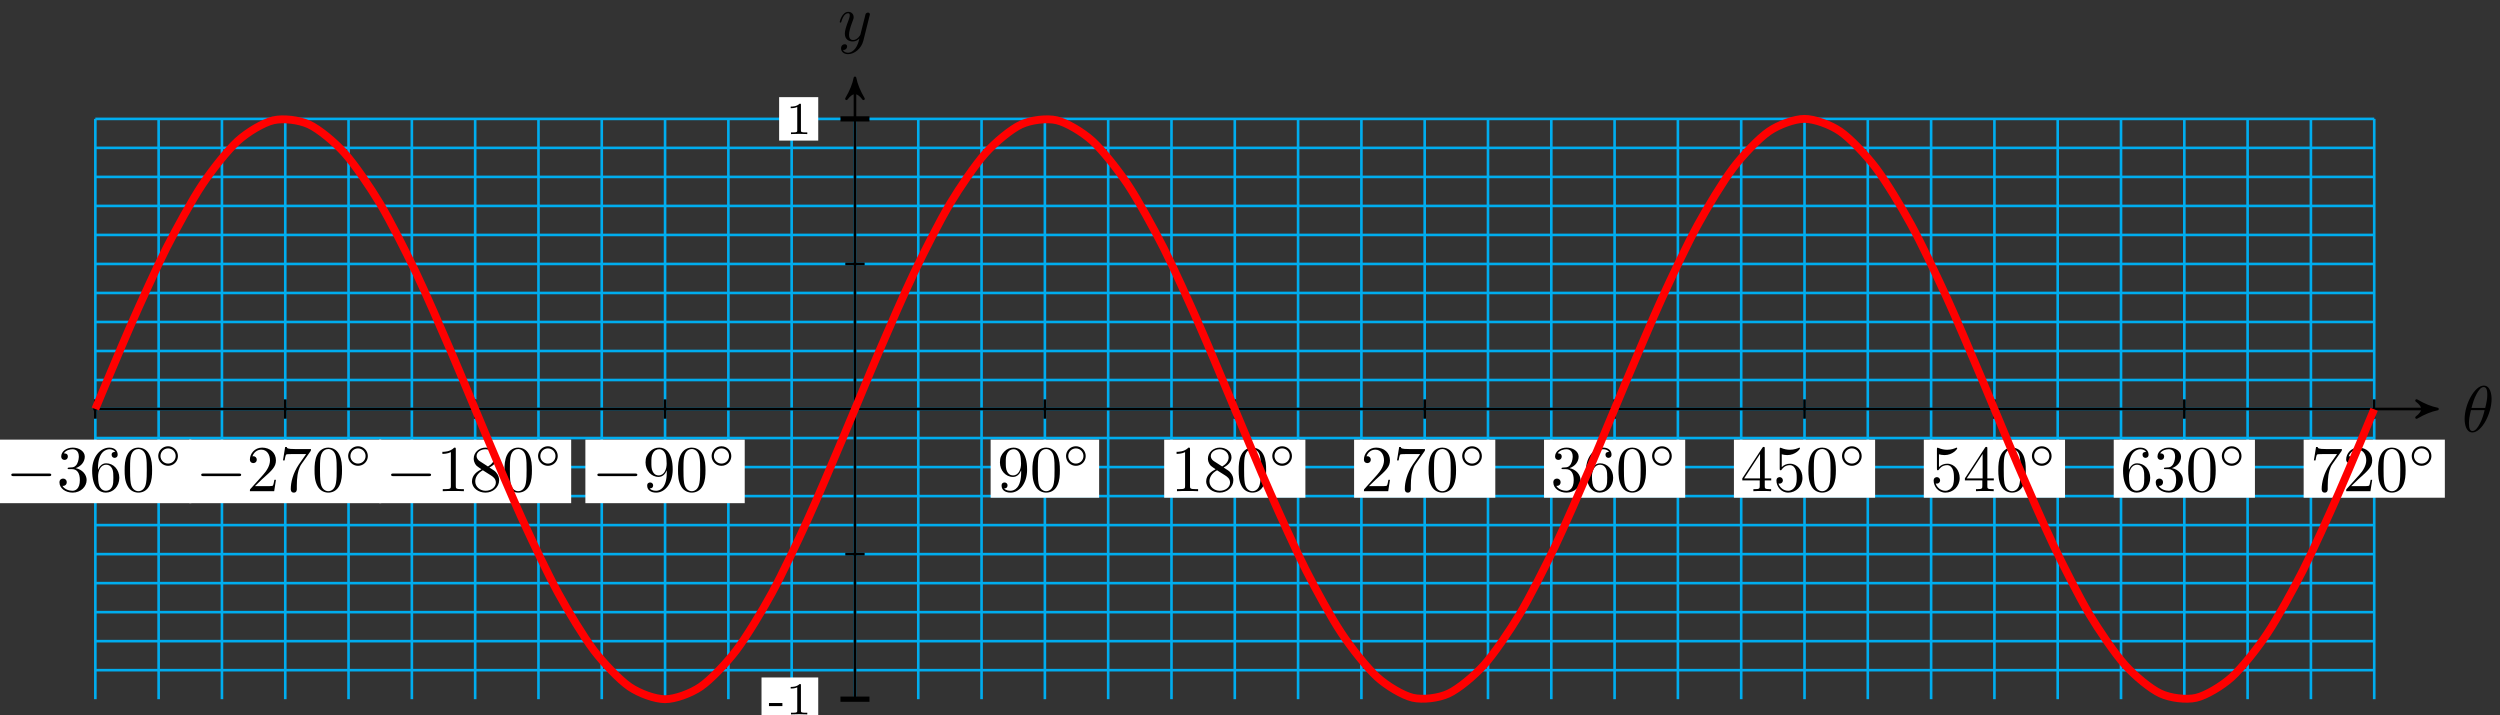 <?xml version="1.0" encoding="UTF-8"?>
<svg xmlns="http://www.w3.org/2000/svg" xmlns:xlink="http://www.w3.org/1999/xlink" width="381pt" height="109pt" viewBox="0 0 381 109" version="1.1">
<rect x="0" y="0" width="381" height="109" fill="#333333" stroke="none"/>
<defs>
<g>
<symbol overflow="visible" id="glyph0-0">
<path style="stroke:none;" d=""/>
</symbol>
<symbol overflow="visible" id="glyph0-1">
<path style="stroke:none;" d="M 4.531 -4.984 C 4.531 -5.641 4.359 -7.031 3.344 -7.031 C 1.953 -7.031 0.422 -4.219 0.422 -1.938 C 0.422 -1 0.703 0.109 1.609 0.109 C 3.016 0.109 4.531 -2.75 4.531 -4.984 Z M 1.469 -3.625 C 1.641 -4.25 1.844 -5.047 2.25 -5.766 C 2.516 -6.25 2.875 -6.812 3.328 -6.812 C 3.812 -6.812 3.875 -6.172 3.875 -5.609 C 3.875 -5.109 3.797 -4.609 3.562 -3.625 Z M 3.469 -3.297 C 3.359 -2.844 3.156 -2 2.766 -1.281 C 2.422 -0.594 2.047 -0.109 1.609 -0.109 C 1.281 -0.109 1.078 -0.406 1.078 -1.328 C 1.078 -1.75 1.141 -2.328 1.391 -3.297 Z M 3.469 -3.297 "/>
</symbol>
<symbol overflow="visible" id="glyph0-2">
<path style="stroke:none;" d="M 4.844 -3.797 C 4.891 -3.938 4.891 -3.953 4.891 -4.031 C 4.891 -4.203 4.75 -4.297 4.594 -4.297 C 4.5 -4.297 4.344 -4.234 4.25 -4.094 C 4.234 -4.031 4.141 -3.734 4.109 -3.547 C 4.031 -3.297 3.969 -3.016 3.906 -2.75 L 3.453 -0.953 C 3.422 -0.812 2.984 -0.109 2.328 -0.109 C 1.828 -0.109 1.719 -0.547 1.719 -0.922 C 1.719 -1.375 1.891 -2 2.219 -2.875 C 2.375 -3.281 2.422 -3.391 2.422 -3.594 C 2.422 -4.031 2.109 -4.406 1.609 -4.406 C 0.656 -4.406 0.297 -2.953 0.297 -2.875 C 0.297 -2.766 0.391 -2.766 0.406 -2.766 C 0.516 -2.766 0.516 -2.797 0.562 -2.953 C 0.844 -3.891 1.234 -4.188 1.578 -4.188 C 1.656 -4.188 1.828 -4.188 1.828 -3.875 C 1.828 -3.625 1.719 -3.359 1.656 -3.172 C 1.25 -2.109 1.078 -1.547 1.078 -1.078 C 1.078 -0.188 1.703 0.109 2.297 0.109 C 2.688 0.109 3.016 -0.062 3.297 -0.344 C 3.172 0.172 3.047 0.672 2.656 1.203 C 2.391 1.531 2.016 1.828 1.562 1.828 C 1.422 1.828 0.969 1.797 0.797 1.406 C 0.953 1.406 1.094 1.406 1.219 1.281 C 1.328 1.203 1.422 1.062 1.422 0.875 C 1.422 0.562 1.156 0.531 1.062 0.531 C 0.828 0.531 0.5 0.688 0.5 1.172 C 0.5 1.672 0.938 2.047 1.562 2.047 C 2.578 2.047 3.609 1.141 3.891 0.016 Z M 4.844 -3.797 "/>
</symbol>
<symbol overflow="visible" id="glyph1-0">
<path style="stroke:none;" d=""/>
</symbol>
<symbol overflow="visible" id="glyph1-1">
<path style="stroke:none;" d="M 6.562 -2.297 C 6.734 -2.297 6.922 -2.297 6.922 -2.5 C 6.922 -2.688 6.734 -2.688 6.562 -2.688 L 1.172 -2.688 C 1 -2.688 0.828 -2.688 0.828 -2.5 C 0.828 -2.297 1 -2.297 1.172 -2.297 Z M 6.562 -2.297 "/>
</symbol>
<symbol overflow="visible" id="glyph2-0">
<path style="stroke:none;" d=""/>
</symbol>
<symbol overflow="visible" id="glyph2-1">
<path style="stroke:none;" d="M 2.891 -3.516 C 3.703 -3.781 4.281 -4.469 4.281 -5.266 C 4.281 -6.078 3.406 -6.641 2.453 -6.641 C 1.453 -6.641 0.688 -6.047 0.688 -5.281 C 0.688 -4.953 0.906 -4.766 1.203 -4.766 C 1.5 -4.766 1.703 -4.984 1.703 -5.281 C 1.703 -5.766 1.234 -5.766 1.094 -5.766 C 1.391 -6.266 2.047 -6.391 2.406 -6.391 C 2.828 -6.391 3.375 -6.172 3.375 -5.281 C 3.375 -5.156 3.344 -4.578 3.094 -4.141 C 2.797 -3.656 2.453 -3.625 2.203 -3.625 C 2.125 -3.609 1.891 -3.594 1.812 -3.594 C 1.734 -3.578 1.672 -3.562 1.672 -3.469 C 1.672 -3.359 1.734 -3.359 1.906 -3.359 L 2.344 -3.359 C 3.156 -3.359 3.531 -2.688 3.531 -1.703 C 3.531 -0.344 2.844 -0.062 2.406 -0.062 C 1.969 -0.062 1.219 -0.234 0.875 -0.812 C 1.219 -0.766 1.531 -0.984 1.531 -1.359 C 1.531 -1.719 1.266 -1.922 0.984 -1.922 C 0.734 -1.922 0.422 -1.781 0.422 -1.344 C 0.422 -0.438 1.344 0.219 2.438 0.219 C 3.656 0.219 4.562 -0.688 4.562 -1.703 C 4.562 -2.516 3.922 -3.297 2.891 -3.516 Z M 2.891 -3.516 "/>
</symbol>
<symbol overflow="visible" id="glyph2-2">
<path style="stroke:none;" d="M 1.312 -3.266 L 1.312 -3.516 C 1.312 -6.031 2.547 -6.391 3.062 -6.391 C 3.297 -6.391 3.719 -6.328 3.938 -5.984 C 3.781 -5.984 3.391 -5.984 3.391 -5.547 C 3.391 -5.234 3.625 -5.078 3.844 -5.078 C 4 -5.078 4.312 -5.172 4.312 -5.562 C 4.312 -6.156 3.875 -6.641 3.047 -6.641 C 1.766 -6.641 0.422 -5.359 0.422 -3.156 C 0.422 -0.484 1.578 0.219 2.5 0.219 C 3.609 0.219 4.562 -0.719 4.562 -2.031 C 4.562 -3.297 3.672 -4.25 2.562 -4.25 C 1.891 -4.25 1.516 -3.75 1.312 -3.266 Z M 2.5 -0.062 C 1.875 -0.062 1.578 -0.656 1.516 -0.812 C 1.328 -1.281 1.328 -2.078 1.328 -2.25 C 1.328 -3.031 1.656 -4.031 2.547 -4.031 C 2.719 -4.031 3.172 -4.031 3.484 -3.406 C 3.656 -3.047 3.656 -2.531 3.656 -2.047 C 3.656 -1.562 3.656 -1.062 3.484 -0.703 C 3.188 -0.109 2.734 -0.062 2.5 -0.062 Z M 2.5 -0.062 "/>
</symbol>
<symbol overflow="visible" id="glyph2-3">
<path style="stroke:none;" d="M 4.578 -3.188 C 4.578 -3.984 4.531 -4.781 4.188 -5.516 C 3.734 -6.484 2.906 -6.641 2.5 -6.641 C 1.891 -6.641 1.172 -6.375 0.75 -5.453 C 0.438 -4.766 0.391 -3.984 0.391 -3.188 C 0.391 -2.438 0.422 -1.547 0.844 -0.781 C 1.266 0.016 2 0.219 2.484 0.219 C 3.016 0.219 3.781 0.016 4.219 -0.938 C 4.531 -1.625 4.578 -2.406 4.578 -3.188 Z M 2.484 0 C 2.094 0 1.5 -0.25 1.328 -1.203 C 1.219 -1.797 1.219 -2.719 1.219 -3.312 C 1.219 -3.953 1.219 -4.609 1.297 -5.141 C 1.484 -6.328 2.234 -6.422 2.484 -6.422 C 2.812 -6.422 3.469 -6.234 3.656 -5.25 C 3.766 -4.688 3.766 -3.938 3.766 -3.312 C 3.766 -2.562 3.766 -1.891 3.656 -1.25 C 3.5 -0.297 2.938 0 2.484 0 Z M 2.484 0 "/>
</symbol>
<symbol overflow="visible" id="glyph2-4">
<path style="stroke:none;" d="M 1.266 -0.766 L 2.328 -1.797 C 3.875 -3.172 4.469 -3.703 4.469 -4.703 C 4.469 -5.844 3.578 -6.641 2.359 -6.641 C 1.234 -6.641 0.5 -5.719 0.5 -4.828 C 0.5 -4.281 1 -4.281 1.031 -4.281 C 1.203 -4.281 1.547 -4.391 1.547 -4.812 C 1.547 -5.062 1.359 -5.328 1.016 -5.328 C 0.938 -5.328 0.922 -5.328 0.891 -5.312 C 1.109 -5.969 1.656 -6.328 2.234 -6.328 C 3.141 -6.328 3.562 -5.516 3.562 -4.703 C 3.562 -3.906 3.078 -3.125 2.516 -2.5 L 0.609 -0.375 C 0.5 -0.266 0.5 -0.234 0.5 0 L 4.203 0 L 4.469 -1.734 L 4.234 -1.734 C 4.172 -1.438 4.109 -1 4 -0.844 C 3.938 -0.766 3.281 -0.766 3.062 -0.766 Z M 1.266 -0.766 "/>
</symbol>
<symbol overflow="visible" id="glyph2-5">
<path style="stroke:none;" d="M 4.75 -6.078 C 4.828 -6.188 4.828 -6.203 4.828 -6.422 L 2.406 -6.422 C 1.203 -6.422 1.172 -6.547 1.141 -6.734 L 0.891 -6.734 L 0.562 -4.688 L 0.812 -4.688 C 0.844 -4.844 0.922 -5.469 1.062 -5.594 C 1.125 -5.656 1.906 -5.656 2.031 -5.656 L 4.094 -5.656 C 3.984 -5.5 3.203 -4.406 2.984 -4.078 C 2.078 -2.734 1.75 -1.344 1.75 -0.328 C 1.75 -0.234 1.75 0.219 2.219 0.219 C 2.672 0.219 2.672 -0.234 2.672 -0.328 L 2.672 -0.844 C 2.672 -1.391 2.703 -1.938 2.781 -2.469 C 2.828 -2.703 2.953 -3.562 3.406 -4.172 Z M 4.75 -6.078 "/>
</symbol>
<symbol overflow="visible" id="glyph2-6">
<path style="stroke:none;" d="M 2.938 -6.375 C 2.938 -6.625 2.938 -6.641 2.703 -6.641 C 2.078 -6 1.203 -6 0.891 -6 L 0.891 -5.688 C 1.094 -5.688 1.672 -5.688 2.188 -5.953 L 2.188 -0.781 C 2.188 -0.422 2.156 -0.312 1.266 -0.312 L 0.953 -0.312 L 0.953 0 C 1.297 -0.031 2.156 -0.031 2.562 -0.031 C 2.953 -0.031 3.828 -0.031 4.172 0 L 4.172 -0.312 L 3.859 -0.312 C 2.953 -0.312 2.938 -0.422 2.938 -0.781 Z M 2.938 -6.375 "/>
</symbol>
<symbol overflow="visible" id="glyph2-7">
<path style="stroke:none;" d="M 1.625 -4.562 C 1.172 -4.859 1.125 -5.188 1.125 -5.359 C 1.125 -5.969 1.781 -6.391 2.484 -6.391 C 3.203 -6.391 3.844 -5.875 3.844 -5.156 C 3.844 -4.578 3.453 -4.109 2.859 -3.766 Z M 3.078 -3.609 C 3.797 -3.984 4.281 -4.5 4.281 -5.156 C 4.281 -6.078 3.406 -6.641 2.5 -6.641 C 1.5 -6.641 0.688 -5.906 0.688 -4.969 C 0.688 -4.797 0.703 -4.344 1.125 -3.875 C 1.234 -3.766 1.609 -3.516 1.859 -3.344 C 1.281 -3.047 0.422 -2.5 0.422 -1.5 C 0.422 -0.453 1.438 0.219 2.484 0.219 C 3.609 0.219 4.562 -0.609 4.562 -1.672 C 4.562 -2.031 4.453 -2.484 4.062 -2.906 C 3.875 -3.109 3.719 -3.203 3.078 -3.609 Z M 2.078 -3.188 L 3.312 -2.406 C 3.594 -2.219 4.062 -1.922 4.062 -1.312 C 4.062 -0.578 3.312 -0.062 2.5 -0.062 C 1.641 -0.062 0.922 -0.672 0.922 -1.5 C 0.922 -2.078 1.234 -2.719 2.078 -3.188 Z M 2.078 -3.188 "/>
</symbol>
<symbol overflow="visible" id="glyph2-8">
<path style="stroke:none;" d="M 3.656 -3.172 L 3.656 -2.844 C 3.656 -0.516 2.625 -0.062 2.047 -0.062 C 1.875 -0.062 1.328 -0.078 1.062 -0.422 C 1.5 -0.422 1.578 -0.703 1.578 -0.875 C 1.578 -1.188 1.344 -1.328 1.125 -1.328 C 0.969 -1.328 0.672 -1.25 0.672 -0.859 C 0.672 -0.188 1.203 0.219 2.047 0.219 C 3.344 0.219 4.562 -1.141 4.562 -3.281 C 4.562 -5.969 3.406 -6.641 2.516 -6.641 C 1.969 -6.641 1.484 -6.453 1.062 -6.016 C 0.641 -5.562 0.422 -5.141 0.422 -4.391 C 0.422 -3.156 1.297 -2.172 2.406 -2.172 C 3.016 -2.172 3.422 -2.594 3.656 -3.172 Z M 2.422 -2.406 C 2.266 -2.406 1.797 -2.406 1.5 -3.031 C 1.312 -3.406 1.312 -3.891 1.312 -4.391 C 1.312 -4.922 1.312 -5.391 1.531 -5.766 C 1.797 -6.266 2.172 -6.391 2.516 -6.391 C 2.984 -6.391 3.312 -6.047 3.484 -5.609 C 3.594 -5.281 3.641 -4.656 3.641 -4.203 C 3.641 -3.375 3.297 -2.406 2.422 -2.406 Z M 2.422 -2.406 "/>
</symbol>
<symbol overflow="visible" id="glyph2-9">
<path style="stroke:none;" d="M 2.938 -1.641 L 2.938 -0.781 C 2.938 -0.422 2.906 -0.312 2.172 -0.312 L 1.969 -0.312 L 1.969 0 C 2.375 -0.031 2.891 -0.031 3.312 -0.031 C 3.734 -0.031 4.25 -0.031 4.672 0 L 4.672 -0.312 L 4.453 -0.312 C 3.719 -0.312 3.703 -0.422 3.703 -0.781 L 3.703 -1.641 L 4.688 -1.641 L 4.688 -1.953 L 3.703 -1.953 L 3.703 -6.484 C 3.703 -6.688 3.703 -6.75 3.531 -6.75 C 3.453 -6.75 3.422 -6.75 3.344 -6.625 L 0.281 -1.953 L 0.281 -1.641 Z M 2.984 -1.953 L 0.562 -1.953 L 2.984 -5.672 Z M 2.984 -1.953 "/>
</symbol>
<symbol overflow="visible" id="glyph2-10">
<path style="stroke:none;" d="M 4.469 -2 C 4.469 -3.188 3.656 -4.188 2.578 -4.188 C 2.109 -4.188 1.672 -4.031 1.312 -3.672 L 1.312 -5.625 C 1.516 -5.562 1.844 -5.5 2.156 -5.5 C 3.391 -5.5 4.094 -6.406 4.094 -6.531 C 4.094 -6.594 4.062 -6.641 3.984 -6.641 C 3.984 -6.641 3.953 -6.641 3.906 -6.609 C 3.703 -6.516 3.219 -6.312 2.547 -6.312 C 2.156 -6.312 1.688 -6.391 1.219 -6.594 C 1.141 -6.625 1.125 -6.625 1.109 -6.625 C 1 -6.625 1 -6.547 1 -6.391 L 1 -3.438 C 1 -3.266 1 -3.188 1.141 -3.188 C 1.219 -3.188 1.234 -3.203 1.281 -3.266 C 1.391 -3.422 1.75 -3.969 2.562 -3.969 C 3.078 -3.969 3.328 -3.516 3.406 -3.328 C 3.562 -2.953 3.594 -2.578 3.594 -2.078 C 3.594 -1.719 3.594 -1.125 3.344 -0.703 C 3.109 -0.312 2.734 -0.062 2.281 -0.062 C 1.562 -0.062 0.984 -0.594 0.812 -1.172 C 0.844 -1.172 0.875 -1.156 0.984 -1.156 C 1.312 -1.156 1.484 -1.406 1.484 -1.641 C 1.484 -1.891 1.312 -2.141 0.984 -2.141 C 0.844 -2.141 0.5 -2.062 0.5 -1.609 C 0.5 -0.75 1.188 0.219 2.297 0.219 C 3.453 0.219 4.469 -0.734 4.469 -2 Z M 4.469 -2 "/>
</symbol>
<symbol overflow="visible" id="glyph3-0">
<path style="stroke:none;" d=""/>
</symbol>
<symbol overflow="visible" id="glyph3-1">
<path style="stroke:none;" d="M 3.531 -1.734 C 3.531 -2.578 2.859 -3.234 2.031 -3.234 C 1.203 -3.234 0.531 -2.562 0.531 -1.75 C 0.531 -0.906 1.219 -0.25 2.031 -0.25 C 2.875 -0.25 3.531 -0.922 3.531 -1.734 Z M 2.031 -0.594 C 1.375 -0.594 0.875 -1.125 0.875 -1.734 C 0.875 -2.391 1.391 -2.906 2.031 -2.906 C 2.688 -2.906 3.188 -2.375 3.188 -1.75 C 3.188 -1.094 2.672 -0.594 2.031 -0.594 Z M 2.031 -0.594 "/>
</symbol>
<symbol overflow="visible" id="glyph4-0">
<path style="stroke:none;" d=""/>
</symbol>
<symbol overflow="visible" id="glyph4-1">
<path style="stroke:none;" d="M 2.188 -1.266 L 2.188 -1.734 L 0.141 -1.734 L 0.141 -1.266 Z M 2.188 -1.266 "/>
</symbol>
<symbol overflow="visible" id="glyph4-2">
<path style="stroke:none;" d="M 3.297 0 L 3.297 -0.25 L 3.031 -0.25 C 2.328 -0.25 2.328 -0.344 2.328 -0.578 L 2.328 -4.438 C 2.328 -4.625 2.328 -4.625 2.125 -4.625 C 1.672 -4.188 1.047 -4.188 0.766 -4.188 L 0.766 -3.938 C 0.922 -3.938 1.391 -3.938 1.766 -4.125 L 1.766 -0.578 C 1.766 -0.344 1.766 -0.25 1.078 -0.25 L 0.812 -0.25 L 0.812 0 L 2.047 -0.031 Z M 3.297 0 "/>
</symbol>
</g>
</defs>
<g id="surface1">
<path style="fill:none;stroke-width:0.399;stroke-linecap:butt;stroke-linejoin:miter;stroke:rgb(0%,67.839%,93.729%);stroke-opacity:1;stroke-miterlimit:10;" d="M -115.77 -39.798 L 231.539 -39.798 M -115.77 -35.376 L 231.539 -35.376 M -115.77 -30.955 L 231.539 -30.955 M -115.77 -26.533 L 231.539 -26.533 M -115.77 -22.111 L 231.539 -22.111 M -115.77 -17.689 L 231.539 -17.689 M -115.77 -13.268 L 231.539 -13.268 M -115.77 -8.846 L 231.539 -8.846 M -115.77 -4.42 L 231.539 -4.42 M -115.77 0.002 L 231.539 0.002 M -115.77 4.423 L 231.539 4.423 M -115.77 8.845 L 231.539 8.845 M -115.77 13.267 L 231.539 13.267 M -115.77 17.689 L 231.539 17.689 M -115.77 22.11 L 231.539 22.11 M -115.77 26.532 L 231.539 26.532 M -115.77 30.954 L 231.539 30.954 M -115.77 35.375 L 231.539 35.375 M -115.77 39.801 L 231.539 39.801 M -115.77 44.215 L 231.539 44.215 M -115.766 -44.22 L -115.766 44.219 M -106.121 -44.22 L -106.121 44.219 M -96.473 -44.22 L -96.473 44.219 M -86.824 -44.22 L -86.824 44.219 M -77.18 -44.22 L -77.18 44.219 M -67.531 -44.22 L -67.531 44.219 M -57.883 -44.22 L -57.883 44.219 M -48.234 -44.22 L -48.234 44.219 M -38.59 -44.22 L -38.59 44.219 M -28.942 -44.22 L -28.942 44.219 M -19.293 -44.22 L -19.293 44.219 M -9.649 -44.22 L -9.649 44.219 M -0 -44.22 L -0 44.219 M 9.648 -44.22 L 9.648 44.219 M 19.293 -44.22 L 19.293 44.219 M 28.941 -44.22 L 28.941 44.219 M 38.59 -44.22 L 38.59 44.219 M 48.238 -44.22 L 48.238 44.219 M 57.883 -44.22 L 57.883 44.219 M 67.531 -44.22 L 67.531 44.219 M 77.18 -44.22 L 77.18 44.219 M 86.824 -44.22 L 86.824 44.219 M 96.473 -44.22 L 96.473 44.219 M 106.121 -44.22 L 106.121 44.219 M 115.766 -44.22 L 115.766 44.219 M 125.414 -44.22 L 125.414 44.219 M 135.062 -44.22 L 135.062 44.219 M 144.711 -44.22 L 144.711 44.219 M 154.355 -44.22 L 154.355 44.219 M 164.004 -44.22 L 164.004 44.219 M 173.652 -44.22 L 173.652 44.219 M 183.297 -44.22 L 183.297 44.219 M 192.945 -44.22 L 192.945 44.219 M 202.594 -44.22 L 202.594 44.219 M 212.238 -44.22 L 212.238 44.219 M 221.887 -44.22 L 221.887 44.219 M 231.535 -44.22 L 231.535 44.219 " transform="matrix(1,0,0,-1,130.297,62.337)"/>
<path style="fill:none;stroke-width:0.399;stroke-linecap:butt;stroke-linejoin:miter;stroke:rgb(0%,0%,0%);stroke-opacity:1;stroke-miterlimit:10;" d="M -116.078 0.002 L 240.375 0.002 " transform="matrix(1,0,0,-1,130.297,62.337)"/>
<path style="fill-rule:nonzero;fill:rgb(0%,0%,0%);fill-opacity:1;stroke-width:0.399;stroke-linecap:butt;stroke-linejoin:round;stroke:rgb(0%,0%,0%);stroke-opacity:1;stroke-miterlimit:10;" d="M 0.797 0.002 C -0.199 0.201 -1.195 0.599 -2.39 1.294 C -1.195 0.4 -1.195 -0.397 -2.39 -1.295 C -1.195 -0.596 -0.199 -0.198 0.797 0.002 Z M 0.797 0.002 " transform="matrix(1,0,0,-1,370.672,62.337)"/>
<g style="fill:rgb(0%,0%,0%);fill-opacity:1;">
  <use xlink:href="#glyph0-1" x="375.188" y="65.797"/>
</g>
<path style="fill:none;stroke-width:0.399;stroke-linecap:butt;stroke-linejoin:miter;stroke:rgb(0%,0%,0%);stroke-opacity:1;stroke-miterlimit:10;" d="M -0 -44.22 L -0 49.672 " transform="matrix(1,0,0,-1,130.297,62.337)"/>
<path style="fill-rule:nonzero;fill:rgb(0%,0%,0%);fill-opacity:1;stroke-width:0.399;stroke-linecap:butt;stroke-linejoin:round;stroke:rgb(0%,0%,0%);stroke-opacity:1;stroke-miterlimit:10;" d="M 0.796 0 C -0.2 0.199 -1.197 0.598 -2.392 1.297 C -1.197 0.399 -1.197 -0.398 -2.392 -1.297 C -1.197 -0.598 -0.2 -0.199 0.796 0 Z M 0.796 0 " transform="matrix(0,-1,-1,0,130.297,12.663)"/>
<g style="fill:rgb(0%,0%,0%);fill-opacity:1;">
  <use xlink:href="#glyph0-2" x="127.676" y="6.21"/>
</g>
<path style="fill:none;stroke-width:0.399;stroke-linecap:butt;stroke-linejoin:miter;stroke:rgb(0%,0%,0%);stroke-opacity:1;stroke-miterlimit:10;" d="M -115.77 1.474 L -115.77 -1.475 " transform="matrix(1,0,0,-1,130.297,62.337)"/>
<path style=" stroke:none;fill-rule:nonzero;fill:rgb(100%,100%,100%);fill-opacity:1;" d="M -0.105 76.684 L 29.16 76.684 L 29.16 67 L -0.105 67 Z M -0.105 76.684 "/>
<g style="fill:rgb(0%,0%,0%);fill-opacity:1;">
  <use xlink:href="#glyph1-1" x="0.891" y="74.857"/>
</g>
<g style="fill:rgb(0%,0%,0%);fill-opacity:1;">
  <use xlink:href="#glyph2-1" x="8.64" y="74.857"/>
  <use xlink:href="#glyph2-2" x="13.621" y="74.857"/>
  <use xlink:href="#glyph2-3" x="18.603" y="74.857"/>
</g>
<g style="fill:rgb(0%,0%,0%);fill-opacity:1;">
  <use xlink:href="#glyph3-1" x="23.584" y="71.242"/>
</g>
<path style="fill:none;stroke-width:0.399;stroke-linecap:butt;stroke-linejoin:miter;stroke:rgb(0%,0%,0%);stroke-opacity:1;stroke-miterlimit:10;" d="M -86.828 1.474 L -86.828 -1.475 " transform="matrix(1,0,0,-1,130.297,62.337)"/>
<path style=" stroke:none;fill-rule:nonzero;fill:rgb(100%,100%,100%);fill-opacity:1;" d="M 28.836 76.684 L 58.102 76.684 L 58.102 67 L 28.836 67 Z M 28.836 76.684 "/>
<g style="fill:rgb(0%,0%,0%);fill-opacity:1;">
  <use xlink:href="#glyph1-1" x="29.834" y="74.857"/>
</g>
<g style="fill:rgb(0%,0%,0%);fill-opacity:1;">
  <use xlink:href="#glyph2-4" x="37.583" y="74.857"/>
  <use xlink:href="#glyph2-5" x="42.564" y="74.857"/>
  <use xlink:href="#glyph2-3" x="47.546" y="74.857"/>
</g>
<g style="fill:rgb(0%,0%,0%);fill-opacity:1;">
  <use xlink:href="#glyph3-1" x="52.527" y="71.242"/>
</g>
<path style="fill:none;stroke-width:0.399;stroke-linecap:butt;stroke-linejoin:miter;stroke:rgb(0%,0%,0%);stroke-opacity:1;stroke-miterlimit:10;" d="M -57.883 1.474 L -57.883 -1.475 " transform="matrix(1,0,0,-1,130.297,62.337)"/>
<path style=" stroke:none;fill-rule:nonzero;fill:rgb(100%,100%,100%);fill-opacity:1;" d="M 57.781 76.684 L 87.047 76.684 L 87.047 67 L 57.781 67 Z M 57.781 76.684 "/>
<g style="fill:rgb(0%,0%,0%);fill-opacity:1;">
  <use xlink:href="#glyph1-1" x="58.776" y="74.857"/>
</g>
<g style="fill:rgb(0%,0%,0%);fill-opacity:1;">
  <use xlink:href="#glyph2-6" x="66.525" y="74.857"/>
  <use xlink:href="#glyph2-7" x="71.506" y="74.857"/>
  <use xlink:href="#glyph2-3" x="76.488" y="74.857"/>
</g>
<g style="fill:rgb(0%,0%,0%);fill-opacity:1;">
  <use xlink:href="#glyph3-1" x="81.469" y="71.242"/>
</g>
<path style="fill:none;stroke-width:0.399;stroke-linecap:butt;stroke-linejoin:miter;stroke:rgb(0%,0%,0%);stroke-opacity:1;stroke-miterlimit:10;" d="M -28.942 1.474 L -28.942 -1.475 " transform="matrix(1,0,0,-1,130.297,62.337)"/>
<path style=" stroke:none;fill-rule:nonzero;fill:rgb(100%,100%,100%);fill-opacity:1;" d="M 89.211 76.684 L 113.496 76.684 L 113.496 67 L 89.211 67 Z M 89.211 76.684 "/>
<g style="fill:rgb(0%,0%,0%);fill-opacity:1;">
  <use xlink:href="#glyph1-1" x="90.209" y="74.857"/>
</g>
<g style="fill:rgb(0%,0%,0%);fill-opacity:1;">
  <use xlink:href="#glyph2-8" x="97.958" y="74.857"/>
  <use xlink:href="#glyph2-3" x="102.939" y="74.857"/>
</g>
<g style="fill:rgb(0%,0%,0%);fill-opacity:1;">
  <use xlink:href="#glyph3-1" x="107.92" y="71.242"/>
</g>
<path style="fill:none;stroke-width:0.399;stroke-linecap:butt;stroke-linejoin:miter;stroke:rgb(0%,0%,0%);stroke-opacity:1;stroke-miterlimit:10;" d="M 28.941 1.474 L 28.941 -1.475 " transform="matrix(1,0,0,-1,130.297,62.337)"/>
<path style=" stroke:none;fill-rule:nonzero;fill:rgb(100%,100%,100%);fill-opacity:1;" d="M 150.973 75.852 L 167.508 75.852 L 167.508 67 L 150.973 67 Z M 150.973 75.852 "/>
<g style="fill:rgb(0%,0%,0%);fill-opacity:1;">
  <use xlink:href="#glyph2-8" x="151.968" y="74.857"/>
  <use xlink:href="#glyph2-3" x="156.949" y="74.857"/>
</g>
<g style="fill:rgb(0%,0%,0%);fill-opacity:1;">
  <use xlink:href="#glyph3-1" x="161.931" y="71.242"/>
</g>
<path style="fill:none;stroke-width:0.399;stroke-linecap:butt;stroke-linejoin:miter;stroke:rgb(0%,0%,0%);stroke-opacity:1;stroke-miterlimit:10;" d="M 57.883 1.474 L 57.883 -1.475 " transform="matrix(1,0,0,-1,130.297,62.337)"/>
<path style=" stroke:none;fill-rule:nonzero;fill:rgb(100%,100%,100%);fill-opacity:1;" d="M 177.422 75.852 L 198.941 75.852 L 198.941 67 L 177.422 67 Z M 177.422 75.852 "/>
<g style="fill:rgb(0%,0%,0%);fill-opacity:1;">
  <use xlink:href="#glyph2-6" x="178.419" y="74.857"/>
  <use xlink:href="#glyph2-7" x="183.4" y="74.857"/>
  <use xlink:href="#glyph2-3" x="188.382" y="74.857"/>
</g>
<g style="fill:rgb(0%,0%,0%);fill-opacity:1;">
  <use xlink:href="#glyph3-1" x="193.363" y="71.242"/>
</g>
<path style="fill:none;stroke-width:0.399;stroke-linecap:butt;stroke-linejoin:miter;stroke:rgb(0%,0%,0%);stroke-opacity:1;stroke-miterlimit:10;" d="M 86.828 1.474 L 86.828 -1.475 " transform="matrix(1,0,0,-1,130.297,62.337)"/>
<path style=" stroke:none;fill-rule:nonzero;fill:rgb(100%,100%,100%);fill-opacity:1;" d="M 206.363 75.852 L 227.883 75.852 L 227.883 67 L 206.363 67 Z M 206.363 75.852 "/>
<g style="fill:rgb(0%,0%,0%);fill-opacity:1;">
  <use xlink:href="#glyph2-4" x="207.361" y="74.857"/>
  <use xlink:href="#glyph2-5" x="212.342" y="74.857"/>
  <use xlink:href="#glyph2-3" x="217.324" y="74.857"/>
</g>
<g style="fill:rgb(0%,0%,0%);fill-opacity:1;">
  <use xlink:href="#glyph3-1" x="222.305" y="71.242"/>
</g>
<path style="fill:none;stroke-width:0.399;stroke-linecap:butt;stroke-linejoin:miter;stroke:rgb(0%,0%,0%);stroke-opacity:1;stroke-miterlimit:10;" d="M 115.769 1.474 L 115.769 -1.475 " transform="matrix(1,0,0,-1,130.297,62.337)"/>
<path style=" stroke:none;fill-rule:nonzero;fill:rgb(100%,100%,100%);fill-opacity:1;" d="M 235.309 75.852 L 256.824 75.852 L 256.824 67 L 235.309 67 Z M 235.309 75.852 "/>
<g style="fill:rgb(0%,0%,0%);fill-opacity:1;">
  <use xlink:href="#glyph2-1" x="236.304" y="74.857"/>
  <use xlink:href="#glyph2-2" x="241.285" y="74.857"/>
  <use xlink:href="#glyph2-3" x="246.267" y="74.857"/>
</g>
<g style="fill:rgb(0%,0%,0%);fill-opacity:1;">
  <use xlink:href="#glyph3-1" x="251.248" y="71.242"/>
</g>
<path style="fill:none;stroke-width:0.399;stroke-linecap:butt;stroke-linejoin:miter;stroke:rgb(0%,0%,0%);stroke-opacity:1;stroke-miterlimit:10;" d="M 144.711 1.474 L 144.711 -1.475 " transform="matrix(1,0,0,-1,130.297,62.337)"/>
<path style=" stroke:none;fill-rule:nonzero;fill:rgb(100%,100%,100%);fill-opacity:1;" d="M 264.25 75.852 L 285.766 75.852 L 285.766 67 L 264.25 67 Z M 264.25 75.852 "/>
<g style="fill:rgb(0%,0%,0%);fill-opacity:1;">
  <use xlink:href="#glyph2-9" x="265.246" y="74.857"/>
  <use xlink:href="#glyph2-10" x="270.227" y="74.857"/>
  <use xlink:href="#glyph2-3" x="275.209" y="74.857"/>
</g>
<g style="fill:rgb(0%,0%,0%);fill-opacity:1;">
  <use xlink:href="#glyph3-1" x="280.19" y="71.242"/>
</g>
<path style="fill:none;stroke-width:0.399;stroke-linecap:butt;stroke-linejoin:miter;stroke:rgb(0%,0%,0%);stroke-opacity:1;stroke-miterlimit:10;" d="M 173.652 1.474 L 173.652 -1.475 " transform="matrix(1,0,0,-1,130.297,62.337)"/>
<path style=" stroke:none;fill-rule:nonzero;fill:rgb(100%,100%,100%);fill-opacity:1;" d="M 293.191 75.852 L 314.711 75.852 L 314.711 67 L 293.191 67 Z M 293.191 75.852 "/>
<g style="fill:rgb(0%,0%,0%);fill-opacity:1;">
  <use xlink:href="#glyph2-10" x="294.188" y="74.857"/>
  <use xlink:href="#glyph2-9" x="299.169" y="74.857"/>
  <use xlink:href="#glyph2-3" x="304.151" y="74.857"/>
</g>
<g style="fill:rgb(0%,0%,0%);fill-opacity:1;">
  <use xlink:href="#glyph3-1" x="309.132" y="71.242"/>
</g>
<path style="fill:none;stroke-width:0.399;stroke-linecap:butt;stroke-linejoin:miter;stroke:rgb(0%,0%,0%);stroke-opacity:1;stroke-miterlimit:10;" d="M 202.598 1.474 L 202.598 -1.475 " transform="matrix(1,0,0,-1,130.297,62.337)"/>
<path style=" stroke:none;fill-rule:nonzero;fill:rgb(100%,100%,100%);fill-opacity:1;" d="M 322.133 75.852 L 343.652 75.852 L 343.652 67 L 322.133 67 Z M 322.133 75.852 "/>
<g style="fill:rgb(0%,0%,0%);fill-opacity:1;">
  <use xlink:href="#glyph2-2" x="323.131" y="74.857"/>
  <use xlink:href="#glyph2-1" x="328.112" y="74.857"/>
  <use xlink:href="#glyph2-3" x="333.094" y="74.857"/>
</g>
<g style="fill:rgb(0%,0%,0%);fill-opacity:1;">
  <use xlink:href="#glyph3-1" x="338.075" y="71.242"/>
</g>
<path style="fill:none;stroke-width:0.399;stroke-linecap:butt;stroke-linejoin:miter;stroke:rgb(0%,0%,0%);stroke-opacity:1;stroke-miterlimit:10;" d="M 231.539 1.474 L 231.539 -1.475 " transform="matrix(1,0,0,-1,130.297,62.337)"/>
<path style=" stroke:none;fill-rule:nonzero;fill:rgb(100%,100%,100%);fill-opacity:1;" d="M 351.078 75.852 L 372.594 75.852 L 372.594 67 L 351.078 67 Z M 351.078 75.852 "/>
<g style="fill:rgb(0%,0%,0%);fill-opacity:1;">
  <use xlink:href="#glyph2-5" x="352.073" y="74.857"/>
  <use xlink:href="#glyph2-4" x="357.054" y="74.857"/>
  <use xlink:href="#glyph2-3" x="362.036" y="74.857"/>
</g>
<g style="fill:rgb(0%,0%,0%);fill-opacity:1;">
  <use xlink:href="#glyph3-1" x="367.017" y="71.242"/>
</g>
<path style="fill:none;stroke-width:0.399;stroke-linecap:butt;stroke-linejoin:miter;stroke:rgb(0%,0%,0%);stroke-opacity:1;stroke-miterlimit:10;" d="M 1.473 -22.111 L -1.473 -22.111 " transform="matrix(1,0,0,-1,130.297,62.337)"/>
<path style="fill:none;stroke-width:0.399;stroke-linecap:butt;stroke-linejoin:miter;stroke:rgb(0%,0%,0%);stroke-opacity:1;stroke-miterlimit:10;" d="M 1.473 22.11 L -1.473 22.11 " transform="matrix(1,0,0,-1,130.297,62.337)"/>
<path style="fill:none;stroke-width:0.797;stroke-linecap:butt;stroke-linejoin:miter;stroke:rgb(0%,0%,0%);stroke-opacity:1;stroke-miterlimit:10;" d="M 2.211 -44.22 L -2.211 -44.22 " transform="matrix(1,0,0,-1,130.297,62.337)"/>
<path style=" stroke:none;fill-rule:nonzero;fill:rgb(100%,100%,100%);fill-opacity:1;" d="M 116.055 109.871 L 124.699 109.871 L 124.699 103.246 L 116.055 103.246 Z M 116.055 109.871 "/>
<g style="fill:rgb(0%,0%,0%);fill-opacity:1;">
  <use xlink:href="#glyph4-1" x="117.049" y="108.875"/>
  <use xlink:href="#glyph4-2" x="119.734" y="108.875"/>
</g>
<path style="fill:none;stroke-width:0.797;stroke-linecap:butt;stroke-linejoin:miter;stroke:rgb(0%,0%,0%);stroke-opacity:1;stroke-miterlimit:10;" d="M 2.211 44.219 L -2.211 44.219 " transform="matrix(1,0,0,-1,130.297,62.337)"/>
<path style=" stroke:none;fill-rule:nonzero;fill:rgb(100%,100%,100%);fill-opacity:1;" d="M 118.738 21.426 L 124.699 21.426 L 124.699 14.805 L 118.738 14.805 Z M 118.738 21.426 "/>
<g style="fill:rgb(0%,0%,0%);fill-opacity:1;">
  <use xlink:href="#glyph4-2" x="119.734" y="20.431"/>
</g>
<path style="fill:none;stroke-width:1.196;stroke-linecap:butt;stroke-linejoin:miter;stroke:rgb(100%,0%,0%);stroke-opacity:1;stroke-miterlimit:10;" d="M -115.77 0.002 C -115.77 0.002 -111.848 9.427 -110.344 12.837 C -108.836 16.243 -106.422 21.602 -104.918 24.567 C -103.41 27.528 -100.996 31.922 -99.488 34.18 C -97.984 36.438 -95.57 39.489 -94.063 40.852 C -92.559 42.215 -90.145 43.656 -88.637 44.004 C -87.133 44.356 -84.715 44.063 -83.211 43.371 C -81.703 42.676 -79.289 40.68 -77.785 39 C -76.277 37.321 -73.863 33.79 -72.359 31.27 C -70.852 28.755 -68.438 23.989 -66.93 20.849 C -65.426 17.708 -63.012 12.126 -61.504 8.63 C -60 5.138 -57.586 -0.784 -56.078 -4.326 C -54.574 -7.873 -52.156 -13.623 -50.652 -16.916 C -49.145 -20.205 -46.731 -25.291 -45.227 -28.044 C -43.719 -30.798 -41.305 -34.783 -39.801 -36.763 C -38.293 -38.739 -35.879 -41.278 -34.371 -42.314 C -32.867 -43.349 -30.453 -44.22 -28.945 -44.22 C -27.442 -44.22 -25.027 -43.353 -23.52 -42.318 C -22.016 -41.286 -19.598 -38.751 -18.094 -36.771 C -16.586 -34.794 -14.172 -30.814 -12.668 -28.06 C -11.16 -25.306 -8.746 -20.221 -7.242 -16.932 C -5.734 -13.643 -3.32 -7.893 -1.813 -4.346 C -0.309 -0.803 2.105 5.119 3.613 8.615 C 5.117 12.107 7.531 17.689 9.039 20.833 C 10.543 23.973 12.961 28.739 14.465 31.258 C 15.973 33.778 18.387 37.309 19.89 38.989 C 21.398 40.672 23.812 42.668 25.316 43.367 C 26.824 44.063 29.238 44.356 30.746 44.008 C 32.25 43.66 34.664 42.219 36.172 40.86 C 37.676 39.496 40.09 36.45 41.598 34.192 C 43.101 31.934 45.519 27.544 47.023 24.583 C 48.531 21.622 50.945 16.263 52.449 12.853 C 53.957 9.447 56.371 3.58 57.875 0.021 C 59.383 -3.541 61.797 -9.408 63.305 -12.814 C 64.808 -16.225 67.223 -21.588 68.73 -24.549 C 70.234 -27.509 72.648 -31.908 74.156 -34.165 C 75.66 -36.427 78.078 -39.478 79.582 -40.845 C 81.09 -42.208 83.504 -43.649 85.008 -44.001 C 86.516 -44.353 88.93 -44.067 90.433 -43.372 C 91.941 -42.681 94.355 -40.685 95.863 -39.009 C 97.367 -37.333 99.781 -33.802 101.289 -31.287 C 102.793 -28.767 105.207 -24.009 106.715 -20.869 C 108.219 -17.728 110.637 -12.143 112.141 -8.651 C 113.644 -5.158 116.062 0.763 117.566 4.306 C 119.074 7.849 121.488 13.603 122.992 16.896 C 124.5 20.188 126.914 25.274 128.422 28.028 C 129.926 30.786 132.34 34.77 133.848 36.75 C 135.351 38.731 137.766 41.27 139.273 42.305 C 140.777 43.344 143.195 44.219 144.699 44.219 C 146.203 44.223 148.621 43.356 150.125 42.324 C 151.633 41.293 154.047 38.762 155.551 36.786 C 157.058 34.805 159.473 30.829 160.976 28.075 C 162.484 25.325 164.898 20.239 166.406 16.95 C 167.91 13.661 170.324 7.911 171.832 4.365 C 173.336 0.822 175.75 -5.1 177.258 -8.592 C 178.762 -12.088 181.18 -17.67 182.683 -20.814 C 184.191 -23.955 186.605 -28.72 188.109 -31.244 C 189.617 -33.763 192.031 -37.298 193.535 -38.982 C 195.043 -40.661 197.457 -42.665 198.965 -43.36 C 200.469 -44.06 202.883 -44.357 204.391 -44.009 C 205.894 -43.661 208.308 -42.228 209.816 -40.864 C 211.32 -39.505 213.738 -36.462 215.242 -34.204 C 216.75 -31.947 219.164 -27.56 220.668 -24.599 C 222.176 -21.638 224.59 -16.279 226.094 -12.873 C 227.601 -9.467 231.523 -0.041 231.523 -0.041 " transform="matrix(1,0,0,-1,130.297,62.337)"/>
</g>
</svg>
